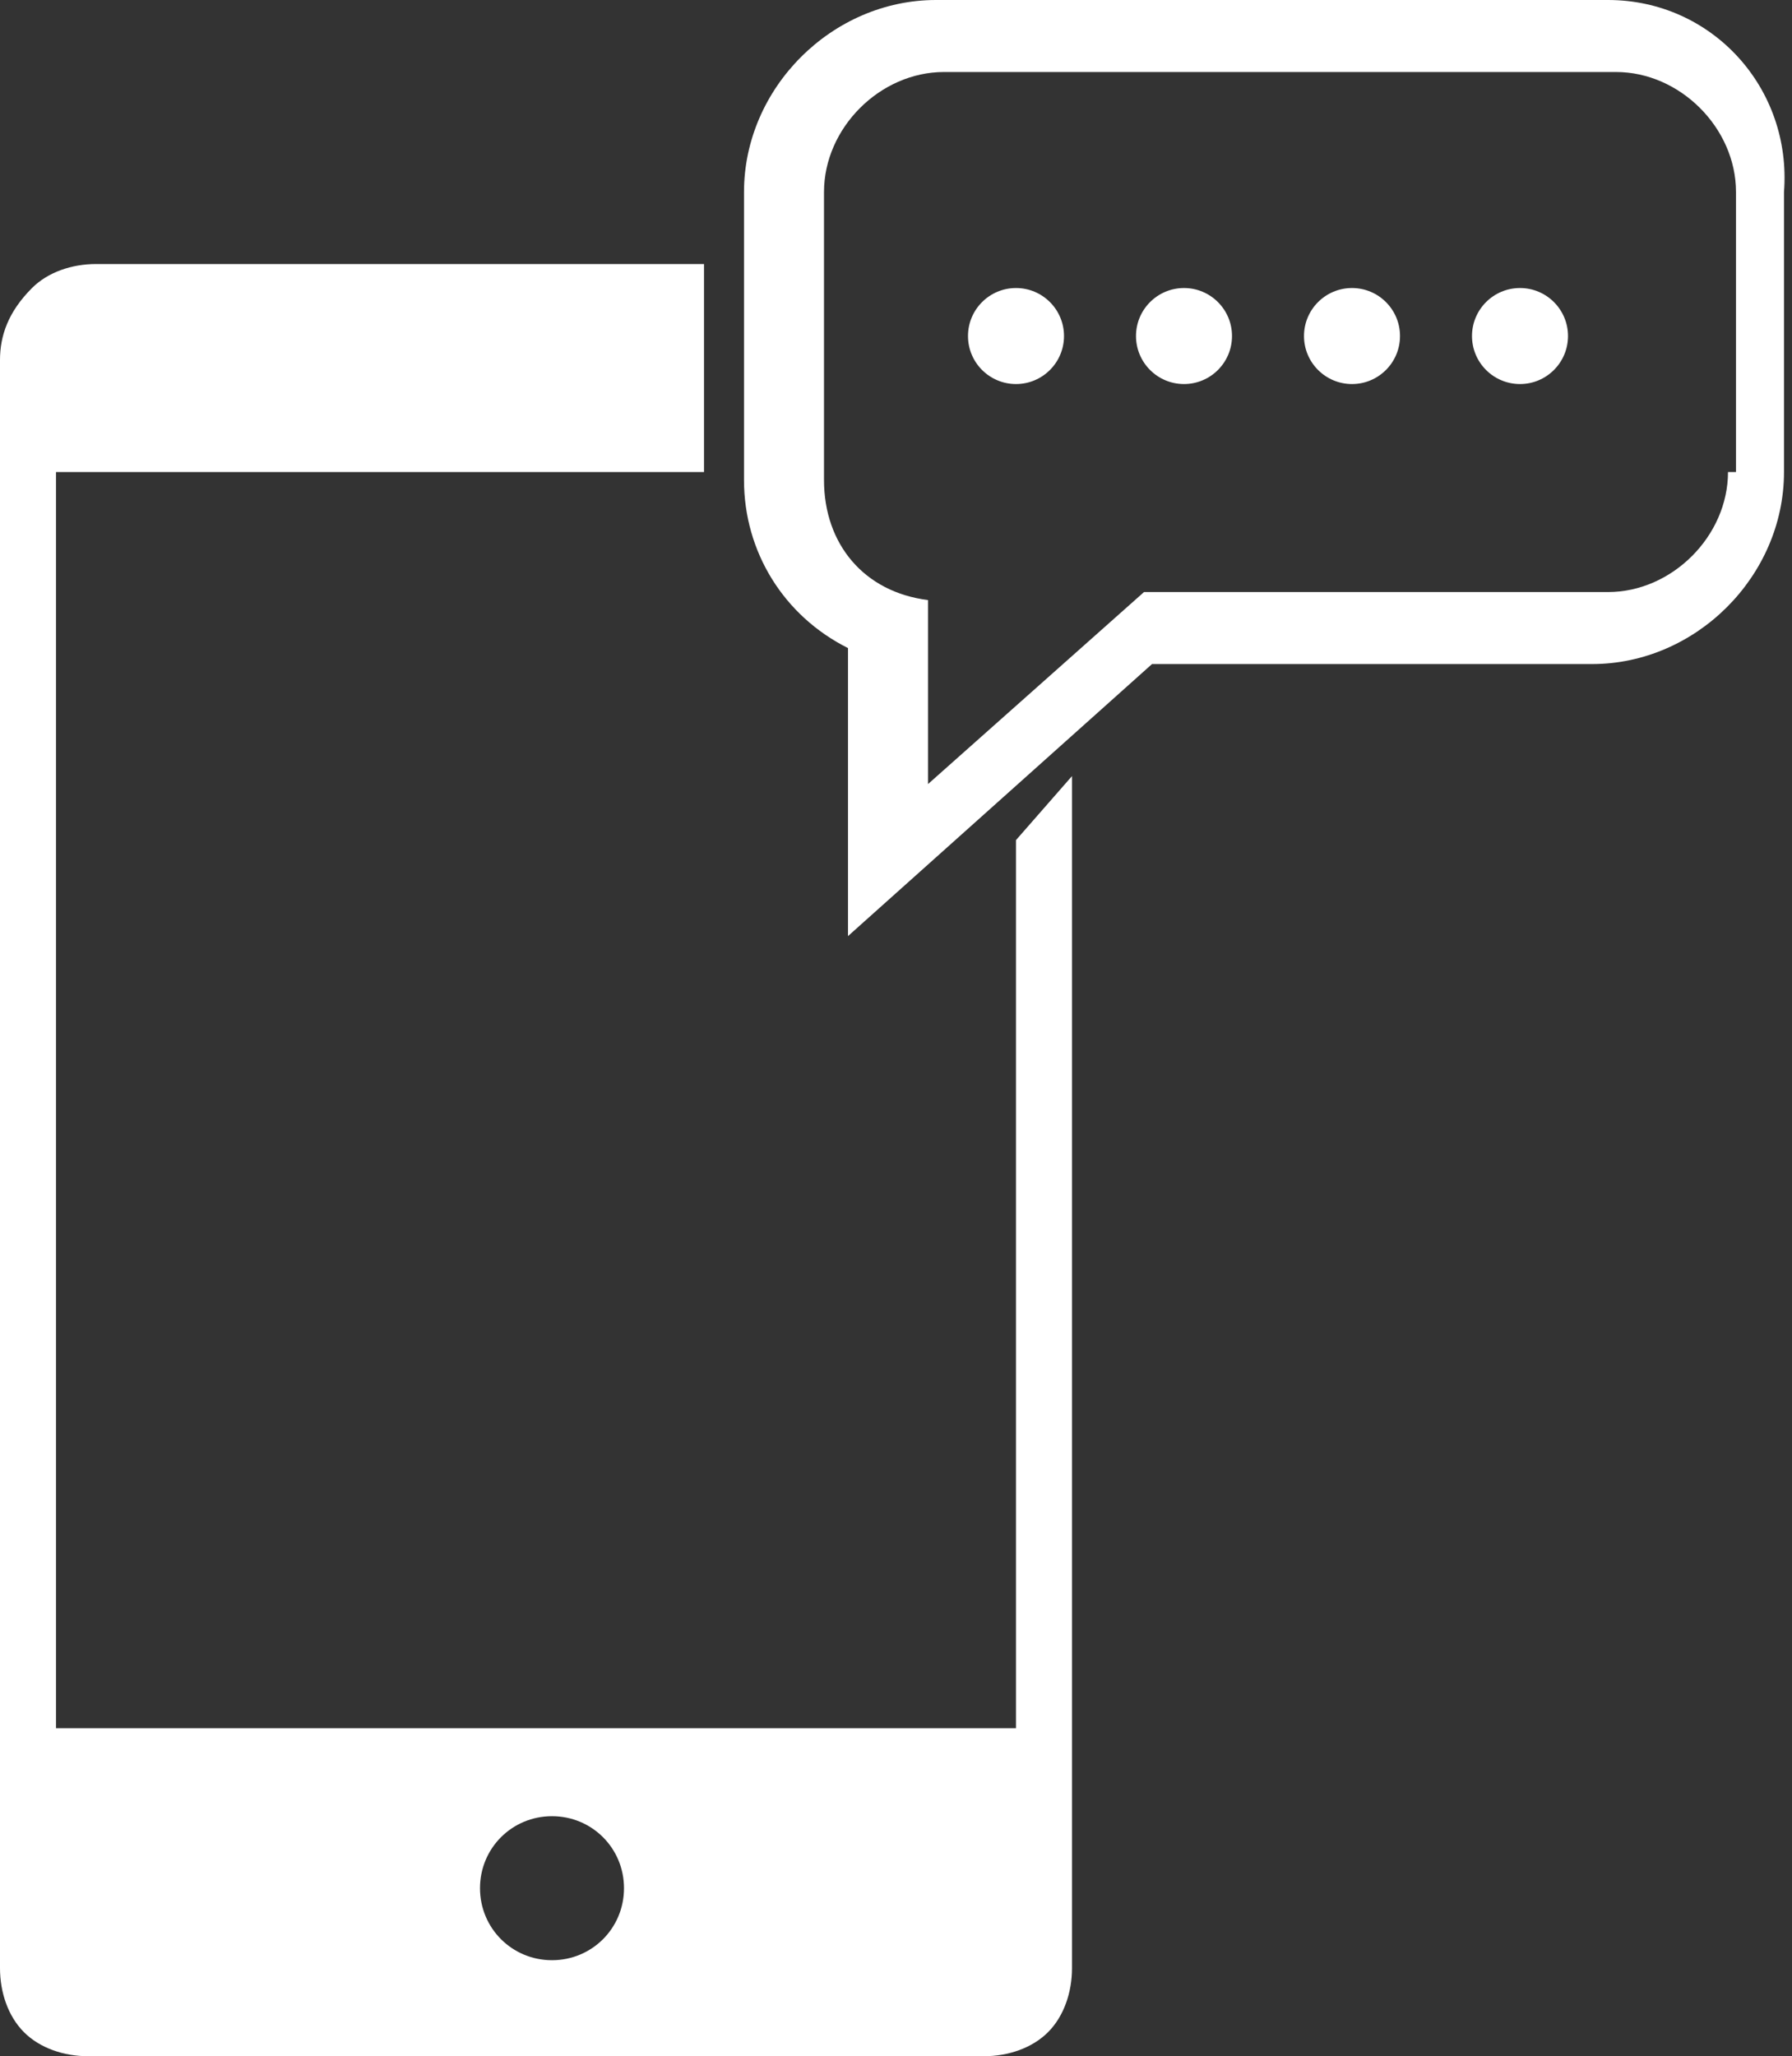 <?xml version="1.0" encoding="utf-8"?>
<!-- Generator: Adobe Illustrator 19.1.0, SVG Export Plug-In . SVG Version: 6.00 Build 0)  -->
<svg version="1.1" id="Layer_1" xmlns="http://www.w3.org/2000/svg" xmlns:xlink="http://www.w3.org/1999/xlink" x="0px" y="0px"
	 viewBox="0 0 22.4 25.7" style="enable-background:new 0 0 22.4 25.7;" xml:space="preserve">
<rect x="0" y="0" width="22.4" height="25.7" fill="#333333" stroke="none"/>
<style type="text/css">
	.st0{fill:#FFFFFF;}
</style>
<path class="st0" d="M12.7,10.5v11.1h-12V5.9h8.1c0,0,0-0.1,0-0.1V3.3H1.2c-0.3,0-0.6,0.1-0.8,0.3C0.1,3.9,0,4.2,0,4.5v20.1
	c0,0.3,0.1,0.6,0.3,0.8c0.2,0.2,0.5,0.3,0.8,0.3h11.2c0.3,0,0.6-0.1,0.8-0.3c0.2-0.2,0.3-0.5,0.3-0.8V9.7L12.7,10.5z M6.9,24.5
	c-0.5,0-0.9-0.4-0.9-0.9c0-0.5,0.4-0.9,0.9-0.9c0.5,0,0.9,0.4,0.9,0.9C7.8,24.1,7.4,24.5,6.9,24.5z"/>
<path class="st0" d="M20.1,0h-8.4c-1.3,0-2.4,1.1-2.4,2.4V6c0,0.9,0.5,1.7,1.3,2.1l0,3.6l3.8-3.4h5.5c1.3,0,2.4-1.1,2.4-2.4V2.4
	C22.4,1.1,21.4,0,20.1,0z M21.6,5.9c0,0.8-0.7,1.5-1.5,1.5h-5.8l-2.7,2.4l0-2.3c-0.8-0.1-1.3-0.7-1.3-1.5V4.2V2.4V2.4
	c0-0.8,0.7-1.5,1.5-1.5h8.4c0.8,0,1.5,0.7,1.5,1.5V5.9z"/>
<g>
	<circle class="st0" cx="14.8" cy="4.2" r="0.6"/>
	<circle class="st0" cx="12.7" cy="4.2" r="0.6"/>
	<circle class="st0" cx="16.9" cy="4.2" r="0.6"/>
	<circle class="st0" cx="19" cy="4.2" r="0.6"/>
</g>
</svg>
